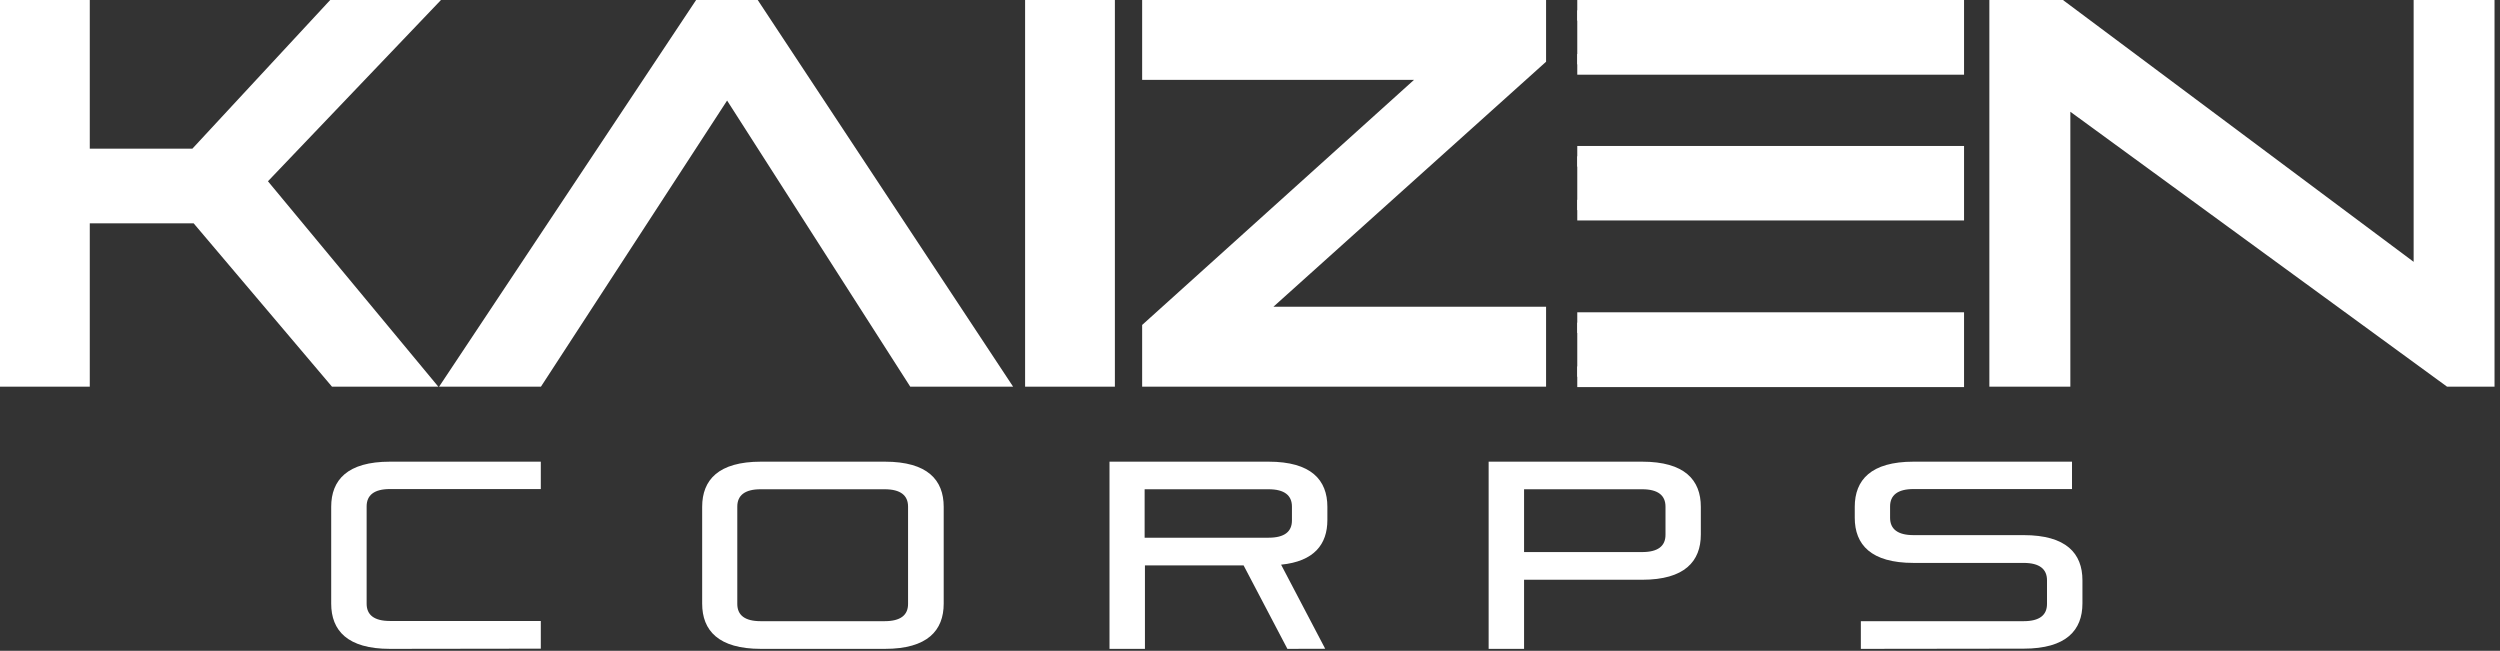 <?xml version="1.0" encoding="UTF-8"?>
<svg width="242px" height="63px" viewBox="0 0 242 63" version="1.1" xmlns="http://www.w3.org/2000/svg" xmlns:xlink="http://www.w3.org/1999/xlink">
    <rect x="0" y="0" width="242" height="63" fill="#333333" stroke="none"/>
    <title>kaizen_logoupdate_Expanded (1)</title>
    <g id="Page-1" stroke="none" stroke-width="1" fill="none" fill-rule="evenodd">
        <g id="kaizen_logoupdate_Expanded-(1)" transform="translate(1, 1)" fill="#FFFFFF" fill-rule="nonzero">
            <polygon id="Path" stroke="#FFFFFF" stroke-width="2" points="31.6 35.43 18.21 19.62 6.69 19.62 6.69 35.43 0 35.43 0 0 6.69 0 6.69 14.39 18.06 14.39 31.4 0 39.35 0 23.6 16.5 39.3 35.43"></polygon>
            <polygon id="Path" stroke="#FFFFFF" stroke-width="2" points="87.66 35.43 69.39 6.89 50.82 35.43 43.37 35.43 66.92 0 71.81 0 95.21 35.43"></polygon>
            <polygon id="Path" stroke="#FFFFFF" stroke-width="2" points="99.23 35.43 99.23 0 105.92 0 105.92 35.43"></polygon>
            <polygon id="Path" stroke="#FFFFFF" stroke-width="2" points="110.56 35.43 110.56 30.9 138.48 5.73 110.56 5.73 110.56 0 147.66 0 147.66 4.53 119.66 29.69 147.66 29.69 147.66 35.43"></polygon>
            <path d="M151.68,0 L188.12,0 L188.12,5.23 L151.68,5.23 M151.68,30.23 L188.12,30.23 L188.12,35.47 L151.68,35.47 M151.68,14.13 L188.12,14.13 L188.12,19.34 L151.68,19.34" id="Shape" stroke="#FFFFFF" stroke-width="2"></path>
            <polygon id="Path" stroke="#FFFFFF" stroke-width="2" points="236.2 35.43 198.41 7.85 198.41 35.43 192.57 35.43 192.57 0 198.36 0 233.64 26.34 233.64 0 239.47 0 239.47 35.43"></polygon>
            <path d="M36.75,61.81 C32.63,61.81 31.06,60.03 31.06,57.43 L31.06,48.06 C31.06,45.46 32.63,43.69 36.75,43.69 L51.35,43.69 L51.35,46.34 L36.75,46.34 C35.21,46.34 34.49,46.94 34.49,48.02 L34.49,57.44 C34.49,58.52 35.21,59.11 36.75,59.11 L51.35,59.11 L51.35,61.79 L36.75,61.81 Z" id="Path"></path>
            <path d="M72.66,61.81 C68.54,61.81 66.97,60.03 66.97,57.43 L66.97,48.06 C66.97,45.46 68.54,43.69 72.66,43.69 L84.66,43.69 C88.78,43.69 90.35,45.46 90.35,48.06 L90.35,57.43 C90.35,60.03 88.78,61.81 84.66,61.81 L72.66,61.81 Z M86.9,48.04 C86.9,46.96 86.18,46.36 84.63,46.36 L72.63,46.36 C71.09,46.36 70.37,46.96 70.37,48.04 L70.37,57.46 C70.37,58.54 71.09,59.13 72.63,59.13 L84.63,59.13 C86.18,59.13 86.9,58.54 86.9,57.46 L86.9,48.04 Z" id="Shape"></path>
            <path d="M123.62,61.81 L119.38,53.73 L109.83,53.73 L109.83,61.81 L106.4,61.81 L106.4,43.69 L121.8,43.69 C125.92,43.69 127.49,45.46 127.49,48.06 L127.49,49.34 C127.49,51.68 126.22,53.34 123.01,53.66 L127.28,61.8 L123.62,61.81 Z M124.06,48.04 C124.06,46.96 123.34,46.36 121.8,46.36 L109.8,46.36 L109.8,51.05 L121.8,51.05 C123.34,51.05 124.06,50.46 124.06,49.38 L124.06,48.04 Z" id="Shape"></path>
            <path d="M146.53,55.12 L146.53,61.81 L143.1,61.81 L143.1,43.69 L157.96,43.69 C162.07,43.69 163.64,45.46 163.64,48.06 L163.64,50.74 C163.64,53.34 162.07,55.12 157.96,55.12 L146.53,55.12 Z M160.22,48.04 C160.22,46.96 159.5,46.36 157.96,46.36 L146.53,46.36 L146.53,52.44 L157.96,52.44 C159.5,52.44 160.22,51.85 160.22,50.77 L160.22,48.04 Z" id="Shape"></path>
            <path d="M179.13,61.81 L179.13,59.13 L194.89,59.13 C196.43,59.13 197.15,58.54 197.15,57.46 L197.15,55.17 C197.15,54.09 196.43,53.49 194.89,53.49 L184.23,53.49 C180.11,53.49 178.54,51.72 178.54,49.12 L178.54,48.06 C178.54,45.46 180.11,43.69 184.23,43.69 L199.57,43.69 L199.57,46.34 L184.23,46.34 C182.69,46.34 181.96,46.94 181.96,48.02 L181.96,49.12 C181.96,50.21 182.69,50.8 184.23,50.8 L194.89,50.8 C199.01,50.8 200.58,52.57 200.58,55.17 L200.58,57.41 C200.58,60.01 199.01,61.79 194.89,61.79 L179.13,61.81 Z" id="Path"></path>
        </g>
    </g>
</svg>
